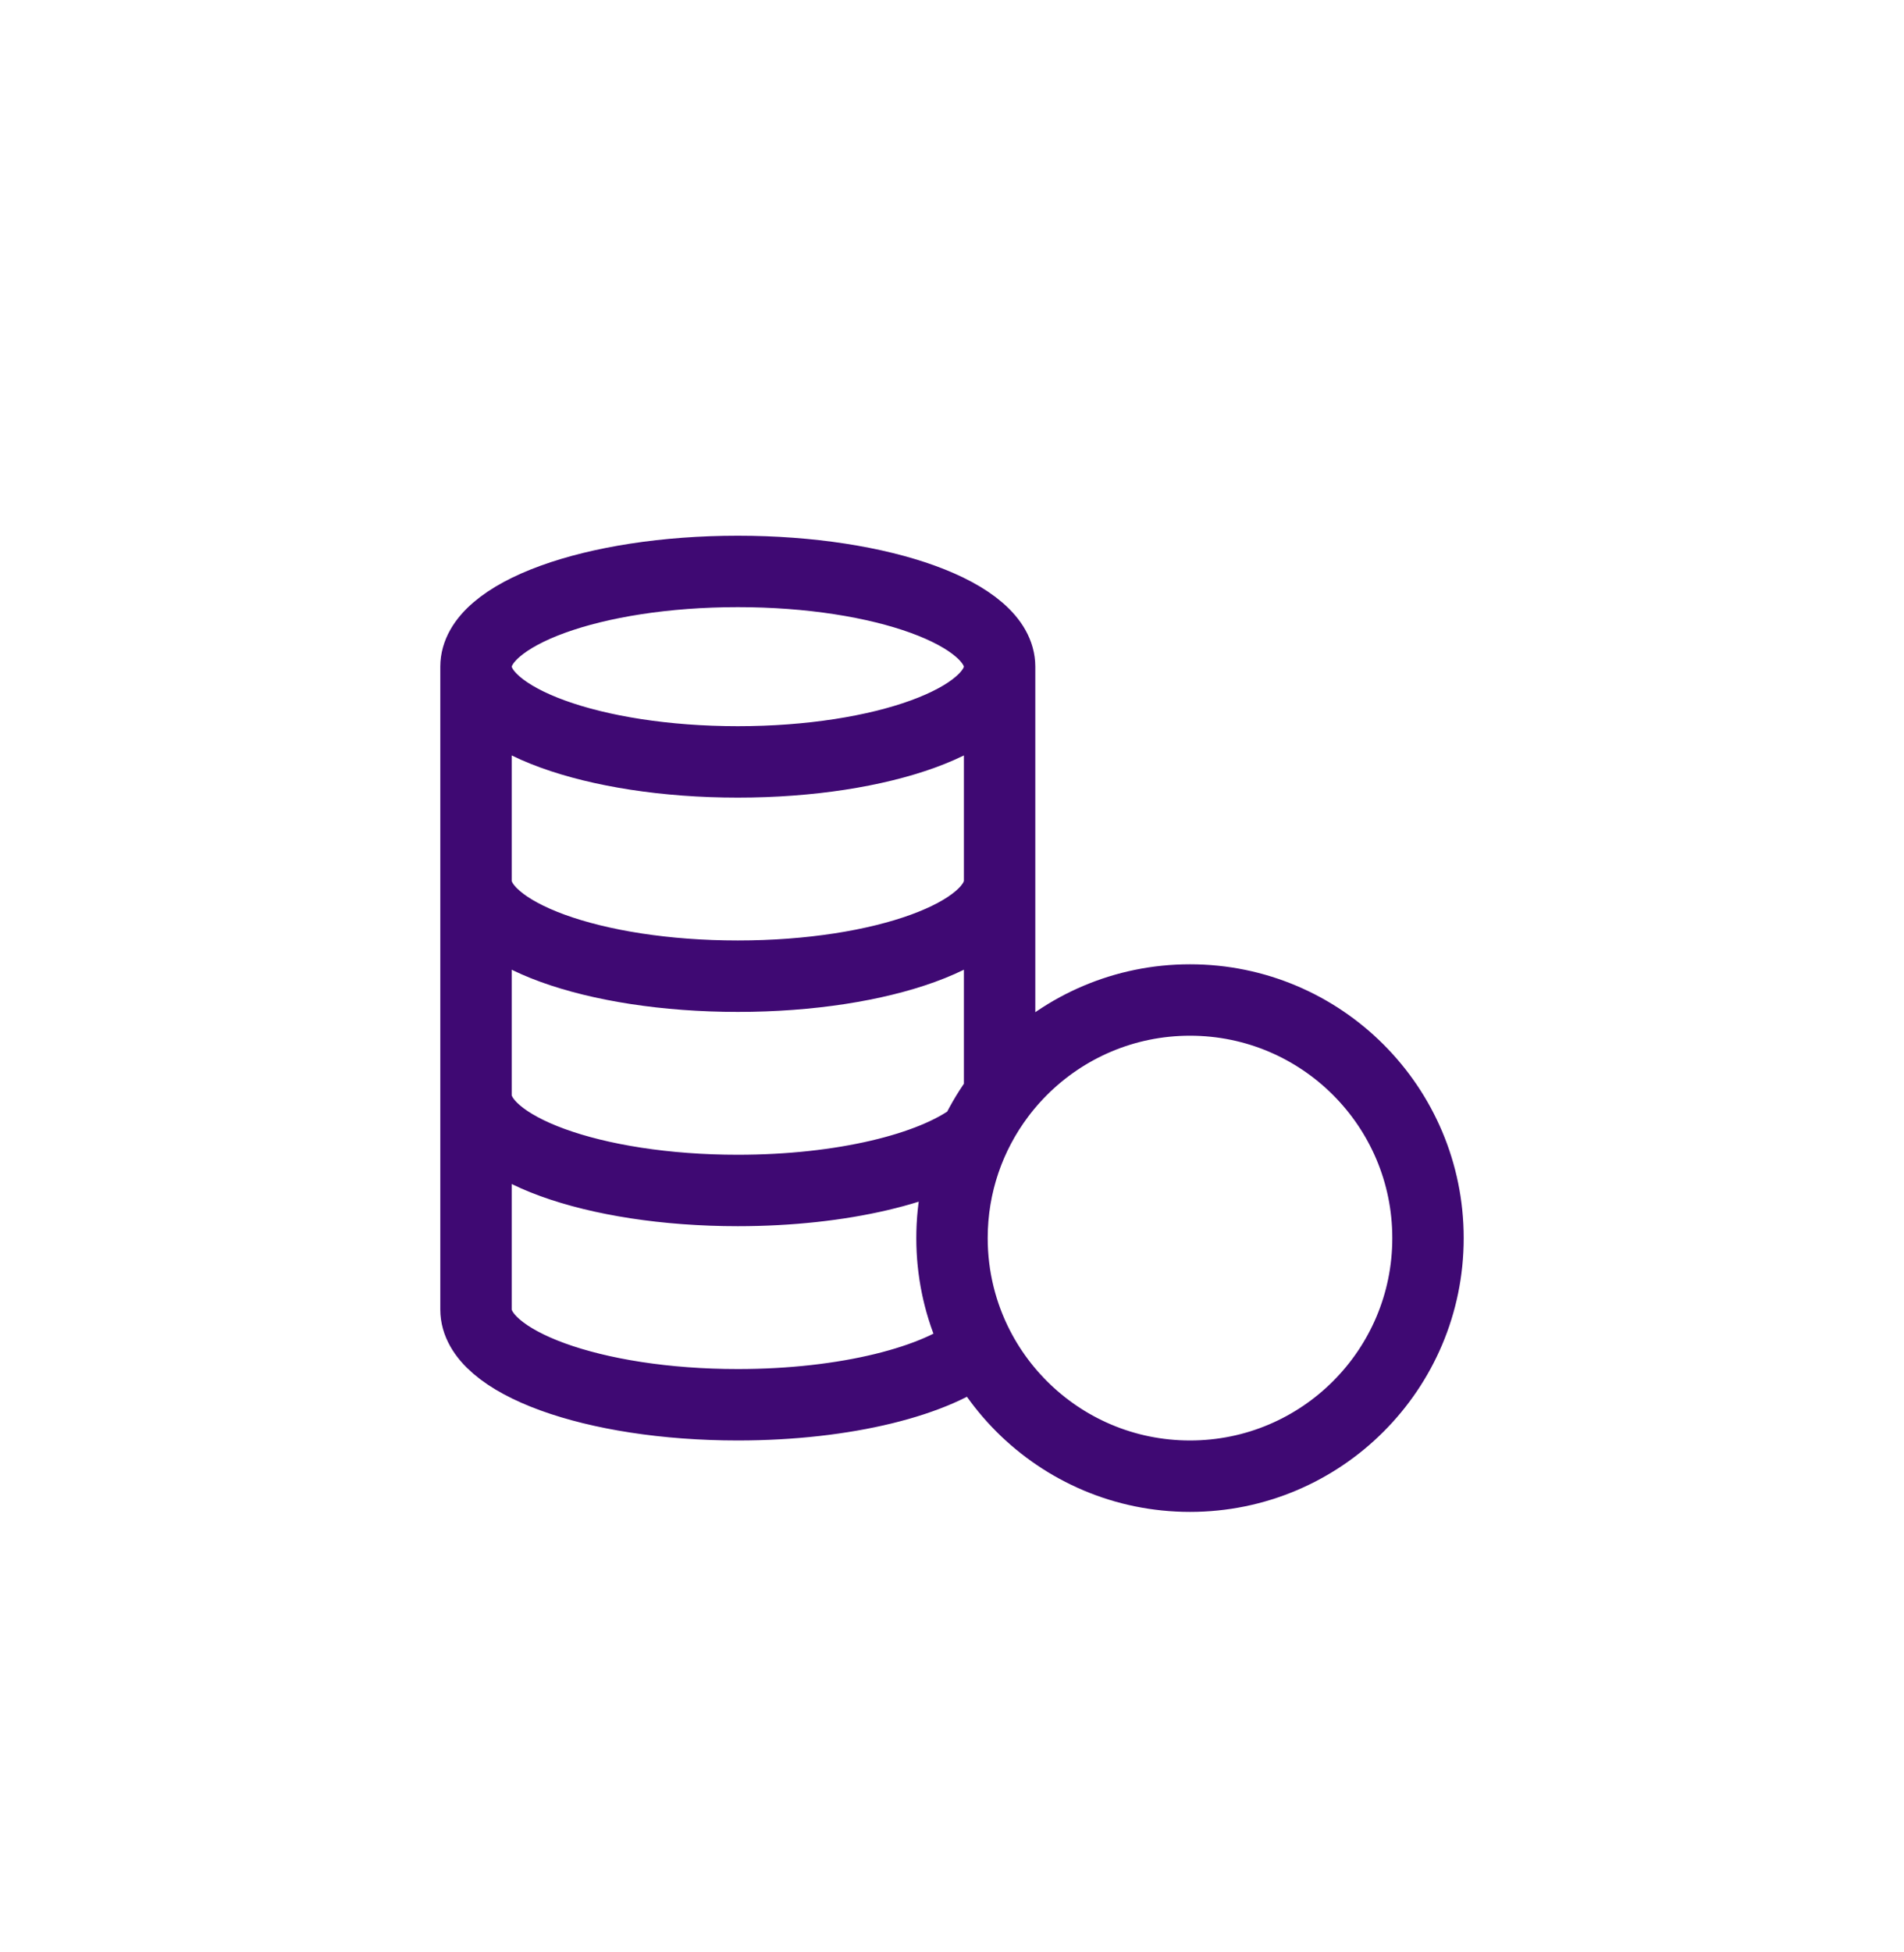 <svg width="40" height="41" viewBox="0 0 40 41" fill="none" xmlns="http://www.w3.org/2000/svg">
<path d="M20 26C20 28.761 22.239 31 25 31C27.761 31 30 28.761 30 26C30 23.239 27.761 21 25 21C22.239 21 20 23.239 20 26ZM20 26C20 24.874 20.372 23.835 21 23V14M20 26C20 26.825 20.2 27.604 20.554 28.29C19.712 29.002 17.766 29.5 15.5 29.5C12.462 29.5 10 28.605 10 27.5V14M21 14C21 15.105 18.538 16 15.5 16C12.462 16 10 15.105 10 14M21 14C21 12.895 18.538 12 15.5 12C12.462 12 10 12.895 10 14M10 23C10 24.105 12.462 25 15.5 25C17.689 25 19.579 24.535 20.465 23.862M21 18.5C21 19.605 18.538 20.5 15.5 20.5C12.462 20.5 10 19.605 10 18.5" stroke="#3F0973" stroke-width="1.5" stroke-linecap="round" stroke-linejoin="round"/>
</svg>
